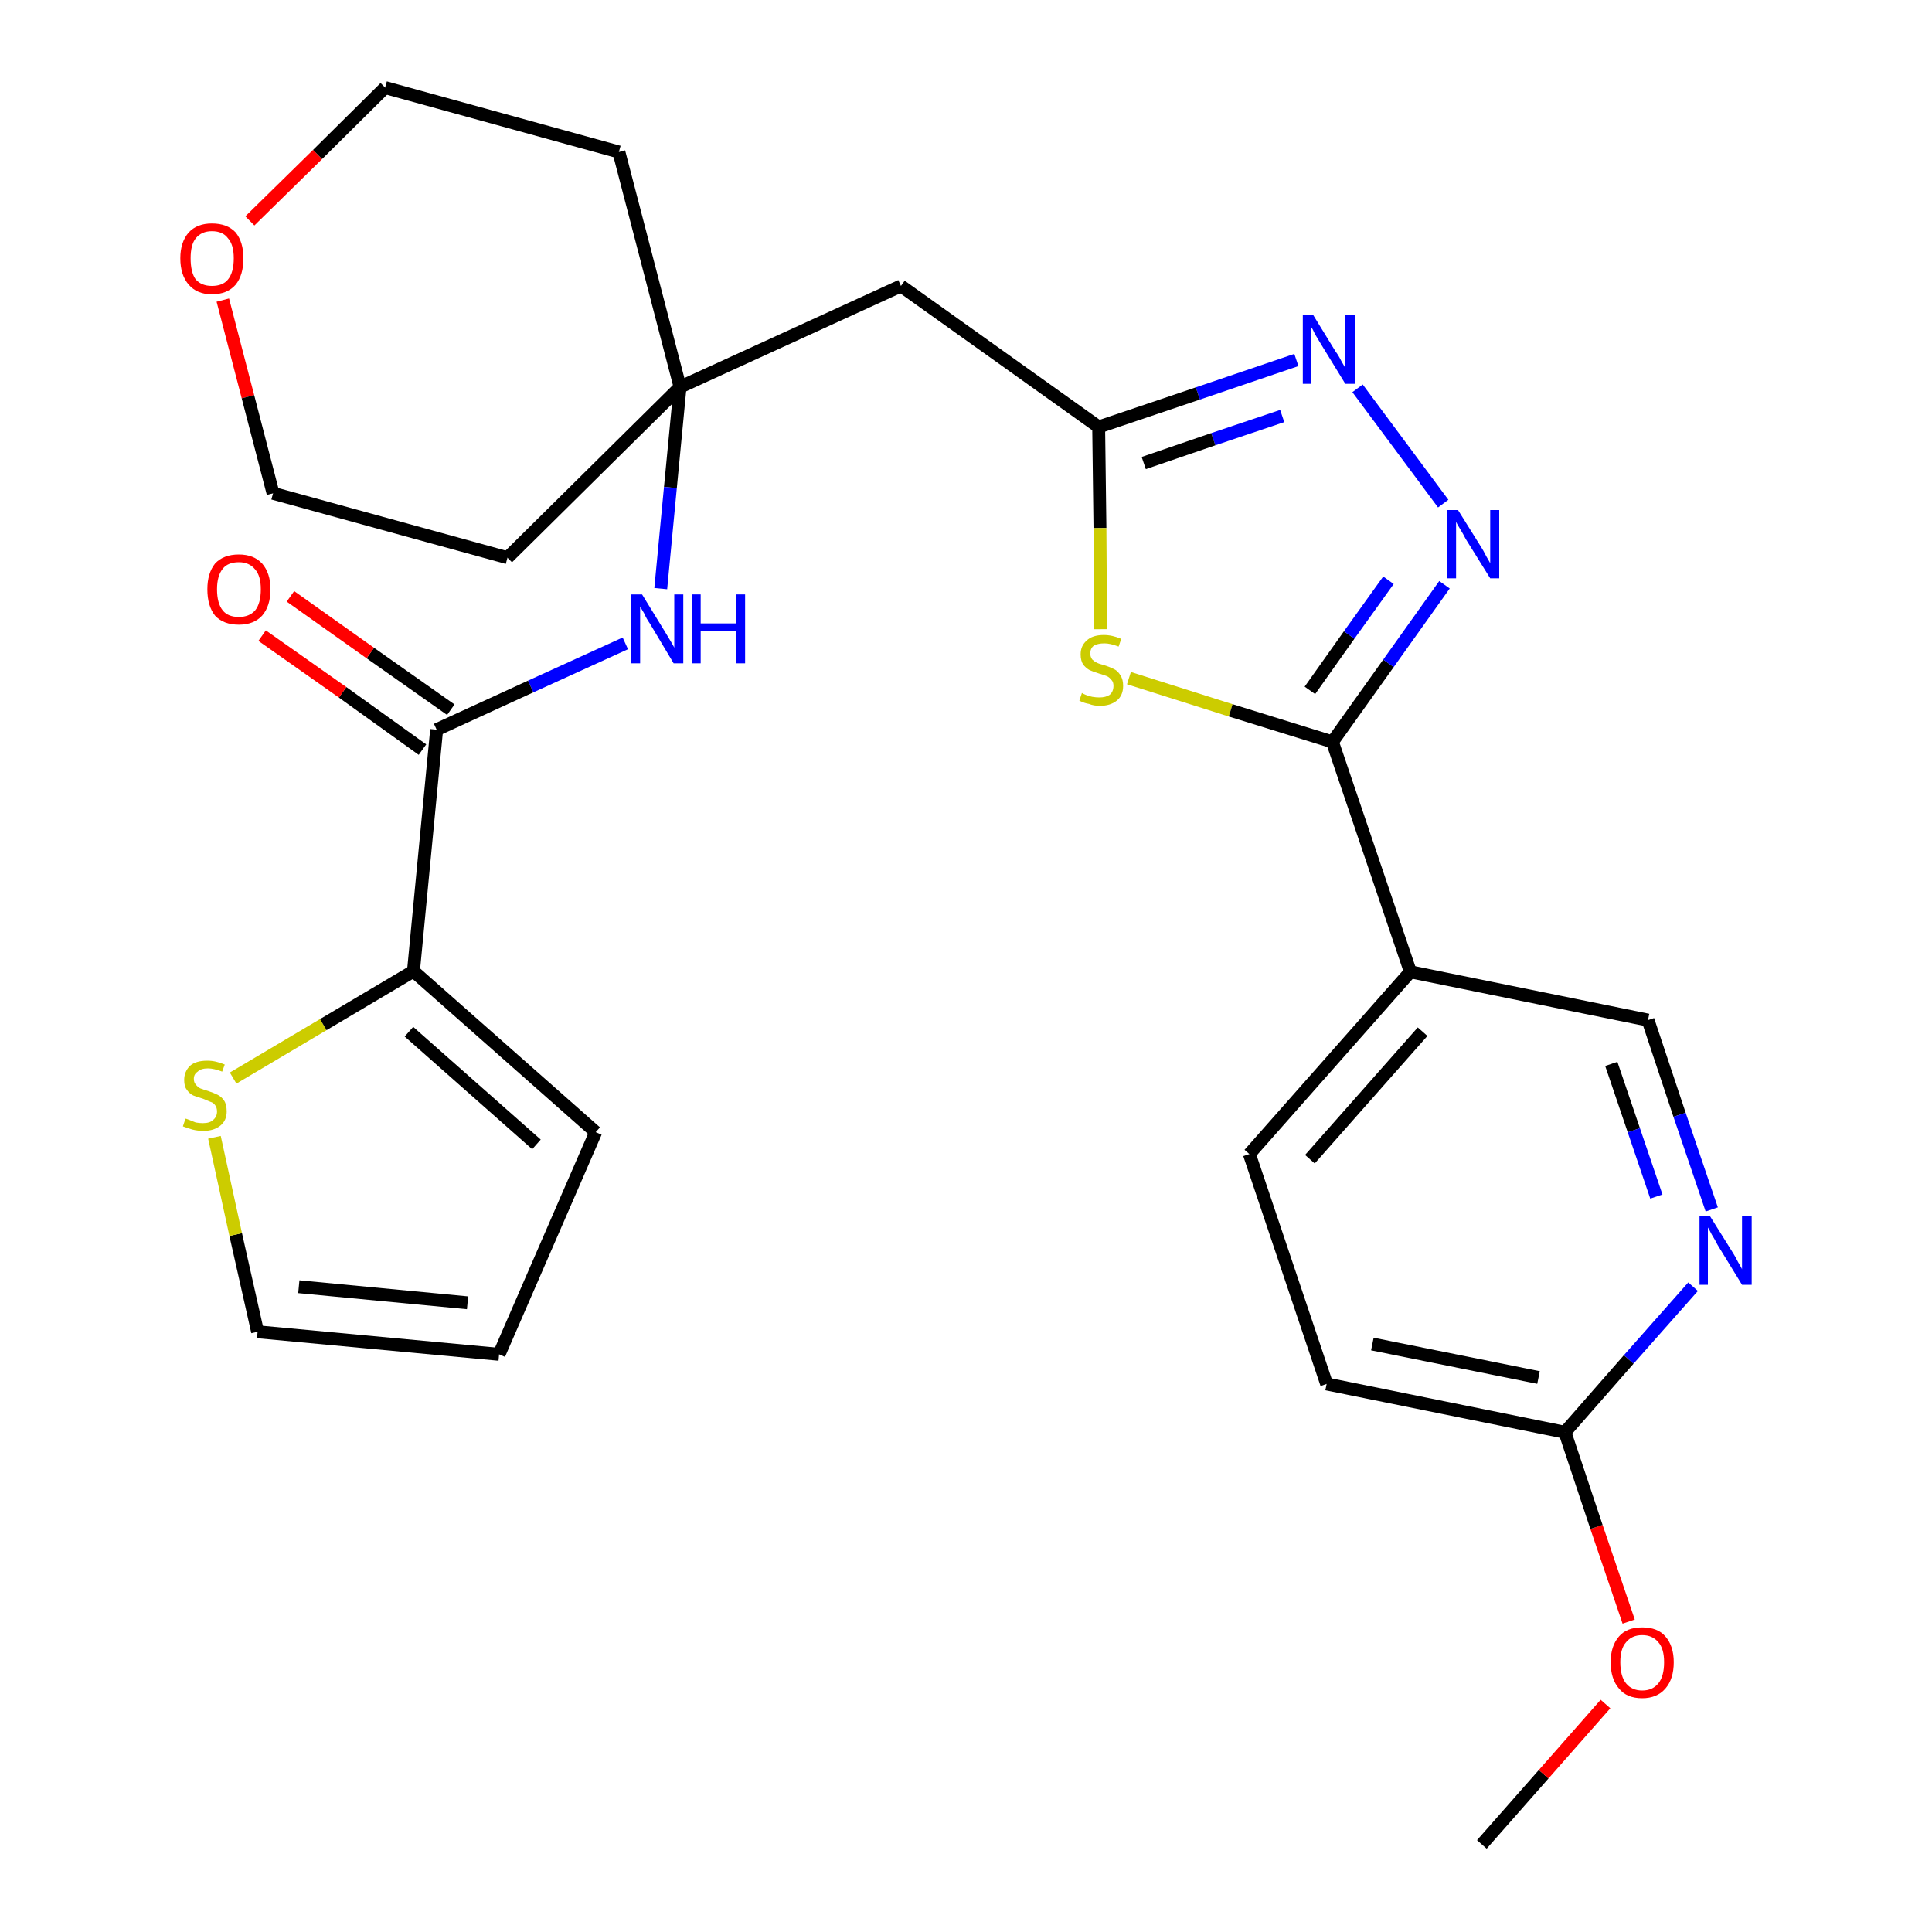 <?xml version='1.0' encoding='iso-8859-1'?>
<svg version='1.1' baseProfile='full'
              xmlns='http://www.w3.org/2000/svg'
                      xmlns:rdkit='http://www.rdkit.org/xml'
                      xmlns:xlink='http://www.w3.org/1999/xlink'
                  xml:space='preserve'
width='300px' height='300px' viewBox='0 0 300 300'>
<!-- END OF HEADER -->
<path class='bond-0 atom-0 atom-1' d='M 230.1,286.4 L 239.7,275.5' style='fill:none;fill-rule:evenodd;stroke:#000000;stroke-width:2.0px;stroke-linecap:butt;stroke-linejoin:miter;stroke-opacity:1' />
<path class='bond-0 atom-0 atom-1' d='M 239.7,275.5 L 249.3,264.6' style='fill:none;fill-rule:evenodd;stroke:#FF0000;stroke-width:2.0px;stroke-linecap:butt;stroke-linejoin:miter;stroke-opacity:1' />
<path class='bond-1 atom-1 atom-2' d='M 252.9,251.8 L 247.9,237.1' style='fill:none;fill-rule:evenodd;stroke:#FF0000;stroke-width:2.0px;stroke-linecap:butt;stroke-linejoin:miter;stroke-opacity:1' />
<path class='bond-1 atom-1 atom-2' d='M 247.9,237.1 L 243.0,222.4' style='fill:none;fill-rule:evenodd;stroke:#000000;stroke-width:2.0px;stroke-linecap:butt;stroke-linejoin:miter;stroke-opacity:1' />
<path class='bond-2 atom-2 atom-3' d='M 243.0,222.4 L 206.0,214.9' style='fill:none;fill-rule:evenodd;stroke:#000000;stroke-width:2.0px;stroke-linecap:butt;stroke-linejoin:miter;stroke-opacity:1' />
<path class='bond-2 atom-2 atom-3' d='M 238.9,213.9 L 213.1,208.7' style='fill:none;fill-rule:evenodd;stroke:#000000;stroke-width:2.0px;stroke-linecap:butt;stroke-linejoin:miter;stroke-opacity:1' />
<path class='bond-27 atom-27 atom-2' d='M 262.9,199.8 L 252.9,211.1' style='fill:none;fill-rule:evenodd;stroke:#0000FF;stroke-width:2.0px;stroke-linecap:butt;stroke-linejoin:miter;stroke-opacity:1' />
<path class='bond-27 atom-27 atom-2' d='M 252.9,211.1 L 243.0,222.4' style='fill:none;fill-rule:evenodd;stroke:#000000;stroke-width:2.0px;stroke-linecap:butt;stroke-linejoin:miter;stroke-opacity:1' />
<path class='bond-3 atom-3 atom-4' d='M 206.0,214.9 L 194.0,179.2' style='fill:none;fill-rule:evenodd;stroke:#000000;stroke-width:2.0px;stroke-linecap:butt;stroke-linejoin:miter;stroke-opacity:1' />
<path class='bond-4 atom-4 atom-5' d='M 194.0,179.2 L 219.0,150.9' style='fill:none;fill-rule:evenodd;stroke:#000000;stroke-width:2.0px;stroke-linecap:butt;stroke-linejoin:miter;stroke-opacity:1' />
<path class='bond-4 atom-4 atom-5' d='M 203.4,180.0 L 220.9,160.2' style='fill:none;fill-rule:evenodd;stroke:#000000;stroke-width:2.0px;stroke-linecap:butt;stroke-linejoin:miter;stroke-opacity:1' />
<path class='bond-5 atom-5 atom-6' d='M 219.0,150.9 L 206.9,115.2' style='fill:none;fill-rule:evenodd;stroke:#000000;stroke-width:2.0px;stroke-linecap:butt;stroke-linejoin:miter;stroke-opacity:1' />
<path class='bond-25 atom-5 atom-26' d='M 219.0,150.9 L 255.9,158.4' style='fill:none;fill-rule:evenodd;stroke:#000000;stroke-width:2.0px;stroke-linecap:butt;stroke-linejoin:miter;stroke-opacity:1' />
<path class='bond-6 atom-6 atom-7' d='M 206.9,115.2 L 215.6,103.0' style='fill:none;fill-rule:evenodd;stroke:#000000;stroke-width:2.0px;stroke-linecap:butt;stroke-linejoin:miter;stroke-opacity:1' />
<path class='bond-6 atom-6 atom-7' d='M 215.6,103.0 L 224.3,90.8' style='fill:none;fill-rule:evenodd;stroke:#0000FF;stroke-width:2.0px;stroke-linecap:butt;stroke-linejoin:miter;stroke-opacity:1' />
<path class='bond-6 atom-6 atom-7' d='M 203.4,107.2 L 209.5,98.6' style='fill:none;fill-rule:evenodd;stroke:#000000;stroke-width:2.0px;stroke-linecap:butt;stroke-linejoin:miter;stroke-opacity:1' />
<path class='bond-6 atom-6 atom-7' d='M 209.5,98.6 L 215.6,90.1' style='fill:none;fill-rule:evenodd;stroke:#0000FF;stroke-width:2.0px;stroke-linecap:butt;stroke-linejoin:miter;stroke-opacity:1' />
<path class='bond-28 atom-25 atom-6' d='M 175.3,105.3 L 191.1,110.3' style='fill:none;fill-rule:evenodd;stroke:#CCCC00;stroke-width:2.0px;stroke-linecap:butt;stroke-linejoin:miter;stroke-opacity:1' />
<path class='bond-28 atom-25 atom-6' d='M 191.1,110.3 L 206.9,115.2' style='fill:none;fill-rule:evenodd;stroke:#000000;stroke-width:2.0px;stroke-linecap:butt;stroke-linejoin:miter;stroke-opacity:1' />
<path class='bond-7 atom-7 atom-8' d='M 224.1,78.2 L 210.8,60.3' style='fill:none;fill-rule:evenodd;stroke:#0000FF;stroke-width:2.0px;stroke-linecap:butt;stroke-linejoin:miter;stroke-opacity:1' />
<path class='bond-8 atom-8 atom-9' d='M 201.3,55.9 L 186.0,61.1' style='fill:none;fill-rule:evenodd;stroke:#0000FF;stroke-width:2.0px;stroke-linecap:butt;stroke-linejoin:miter;stroke-opacity:1' />
<path class='bond-8 atom-8 atom-9' d='M 186.0,61.1 L 170.6,66.3' style='fill:none;fill-rule:evenodd;stroke:#000000;stroke-width:2.0px;stroke-linecap:butt;stroke-linejoin:miter;stroke-opacity:1' />
<path class='bond-8 atom-8 atom-9' d='M 199.1,64.6 L 188.4,68.2' style='fill:none;fill-rule:evenodd;stroke:#0000FF;stroke-width:2.0px;stroke-linecap:butt;stroke-linejoin:miter;stroke-opacity:1' />
<path class='bond-8 atom-8 atom-9' d='M 188.4,68.2 L 177.6,71.9' style='fill:none;fill-rule:evenodd;stroke:#000000;stroke-width:2.0px;stroke-linecap:butt;stroke-linejoin:miter;stroke-opacity:1' />
<path class='bond-9 atom-9 atom-10' d='M 170.6,66.3 L 139.9,44.4' style='fill:none;fill-rule:evenodd;stroke:#000000;stroke-width:2.0px;stroke-linecap:butt;stroke-linejoin:miter;stroke-opacity:1' />
<path class='bond-24 atom-9 atom-25' d='M 170.6,66.3 L 170.8,82.0' style='fill:none;fill-rule:evenodd;stroke:#000000;stroke-width:2.0px;stroke-linecap:butt;stroke-linejoin:miter;stroke-opacity:1' />
<path class='bond-24 atom-9 atom-25' d='M 170.8,82.0 L 170.9,97.7' style='fill:none;fill-rule:evenodd;stroke:#CCCC00;stroke-width:2.0px;stroke-linecap:butt;stroke-linejoin:miter;stroke-opacity:1' />
<path class='bond-10 atom-10 atom-11' d='M 139.9,44.4 L 105.6,60.1' style='fill:none;fill-rule:evenodd;stroke:#000000;stroke-width:2.0px;stroke-linecap:butt;stroke-linejoin:miter;stroke-opacity:1' />
<path class='bond-11 atom-11 atom-12' d='M 105.6,60.1 L 104.1,75.7' style='fill:none;fill-rule:evenodd;stroke:#000000;stroke-width:2.0px;stroke-linecap:butt;stroke-linejoin:miter;stroke-opacity:1' />
<path class='bond-11 atom-11 atom-12' d='M 104.1,75.7 L 102.6,91.4' style='fill:none;fill-rule:evenodd;stroke:#0000FF;stroke-width:2.0px;stroke-linecap:butt;stroke-linejoin:miter;stroke-opacity:1' />
<path class='bond-19 atom-11 atom-20' d='M 105.6,60.1 L 96.1,23.6' style='fill:none;fill-rule:evenodd;stroke:#000000;stroke-width:2.0px;stroke-linecap:butt;stroke-linejoin:miter;stroke-opacity:1' />
<path class='bond-29 atom-24 atom-11' d='M 78.8,86.6 L 105.6,60.1' style='fill:none;fill-rule:evenodd;stroke:#000000;stroke-width:2.0px;stroke-linecap:butt;stroke-linejoin:miter;stroke-opacity:1' />
<path class='bond-12 atom-12 atom-13' d='M 97.1,99.9 L 82.4,106.6' style='fill:none;fill-rule:evenodd;stroke:#0000FF;stroke-width:2.0px;stroke-linecap:butt;stroke-linejoin:miter;stroke-opacity:1' />
<path class='bond-12 atom-12 atom-13' d='M 82.4,106.6 L 67.8,113.3' style='fill:none;fill-rule:evenodd;stroke:#000000;stroke-width:2.0px;stroke-linecap:butt;stroke-linejoin:miter;stroke-opacity:1' />
<path class='bond-13 atom-13 atom-14' d='M 70.0,110.2 L 57.5,101.4' style='fill:none;fill-rule:evenodd;stroke:#000000;stroke-width:2.0px;stroke-linecap:butt;stroke-linejoin:miter;stroke-opacity:1' />
<path class='bond-13 atom-13 atom-14' d='M 57.5,101.4 L 45.1,92.6' style='fill:none;fill-rule:evenodd;stroke:#FF0000;stroke-width:2.0px;stroke-linecap:butt;stroke-linejoin:miter;stroke-opacity:1' />
<path class='bond-13 atom-13 atom-14' d='M 65.6,116.4 L 53.2,107.5' style='fill:none;fill-rule:evenodd;stroke:#000000;stroke-width:2.0px;stroke-linecap:butt;stroke-linejoin:miter;stroke-opacity:1' />
<path class='bond-13 atom-13 atom-14' d='M 53.2,107.5 L 40.7,98.7' style='fill:none;fill-rule:evenodd;stroke:#FF0000;stroke-width:2.0px;stroke-linecap:butt;stroke-linejoin:miter;stroke-opacity:1' />
<path class='bond-14 atom-13 atom-15' d='M 67.8,113.3 L 64.2,150.8' style='fill:none;fill-rule:evenodd;stroke:#000000;stroke-width:2.0px;stroke-linecap:butt;stroke-linejoin:miter;stroke-opacity:1' />
<path class='bond-15 atom-15 atom-16' d='M 64.2,150.8 L 92.5,175.8' style='fill:none;fill-rule:evenodd;stroke:#000000;stroke-width:2.0px;stroke-linecap:butt;stroke-linejoin:miter;stroke-opacity:1' />
<path class='bond-15 atom-15 atom-16' d='M 63.5,160.2 L 83.3,177.7' style='fill:none;fill-rule:evenodd;stroke:#000000;stroke-width:2.0px;stroke-linecap:butt;stroke-linejoin:miter;stroke-opacity:1' />
<path class='bond-30 atom-19 atom-15' d='M 36.2,167.4 L 50.2,159.1' style='fill:none;fill-rule:evenodd;stroke:#CCCC00;stroke-width:2.0px;stroke-linecap:butt;stroke-linejoin:miter;stroke-opacity:1' />
<path class='bond-30 atom-19 atom-15' d='M 50.2,159.1 L 64.2,150.8' style='fill:none;fill-rule:evenodd;stroke:#000000;stroke-width:2.0px;stroke-linecap:butt;stroke-linejoin:miter;stroke-opacity:1' />
<path class='bond-16 atom-16 atom-17' d='M 92.5,175.8 L 77.5,210.3' style='fill:none;fill-rule:evenodd;stroke:#000000;stroke-width:2.0px;stroke-linecap:butt;stroke-linejoin:miter;stroke-opacity:1' />
<path class='bond-17 atom-17 atom-18' d='M 77.5,210.3 L 40.0,206.8' style='fill:none;fill-rule:evenodd;stroke:#000000;stroke-width:2.0px;stroke-linecap:butt;stroke-linejoin:miter;stroke-opacity:1' />
<path class='bond-17 atom-17 atom-18' d='M 72.6,202.3 L 46.4,199.8' style='fill:none;fill-rule:evenodd;stroke:#000000;stroke-width:2.0px;stroke-linecap:butt;stroke-linejoin:miter;stroke-opacity:1' />
<path class='bond-18 atom-18 atom-19' d='M 40.0,206.8 L 36.6,191.7' style='fill:none;fill-rule:evenodd;stroke:#000000;stroke-width:2.0px;stroke-linecap:butt;stroke-linejoin:miter;stroke-opacity:1' />
<path class='bond-18 atom-18 atom-19' d='M 36.6,191.7 L 33.3,176.6' style='fill:none;fill-rule:evenodd;stroke:#CCCC00;stroke-width:2.0px;stroke-linecap:butt;stroke-linejoin:miter;stroke-opacity:1' />
<path class='bond-20 atom-20 atom-21' d='M 96.1,23.6 L 59.8,13.6' style='fill:none;fill-rule:evenodd;stroke:#000000;stroke-width:2.0px;stroke-linecap:butt;stroke-linejoin:miter;stroke-opacity:1' />
<path class='bond-21 atom-21 atom-22' d='M 59.8,13.6 L 49.3,24.0' style='fill:none;fill-rule:evenodd;stroke:#000000;stroke-width:2.0px;stroke-linecap:butt;stroke-linejoin:miter;stroke-opacity:1' />
<path class='bond-21 atom-21 atom-22' d='M 49.3,24.0 L 38.8,34.3' style='fill:none;fill-rule:evenodd;stroke:#FF0000;stroke-width:2.0px;stroke-linecap:butt;stroke-linejoin:miter;stroke-opacity:1' />
<path class='bond-22 atom-22 atom-23' d='M 34.6,46.6 L 38.5,61.6' style='fill:none;fill-rule:evenodd;stroke:#FF0000;stroke-width:2.0px;stroke-linecap:butt;stroke-linejoin:miter;stroke-opacity:1' />
<path class='bond-22 atom-22 atom-23' d='M 38.5,61.6 L 42.4,76.6' style='fill:none;fill-rule:evenodd;stroke:#000000;stroke-width:2.0px;stroke-linecap:butt;stroke-linejoin:miter;stroke-opacity:1' />
<path class='bond-23 atom-23 atom-24' d='M 42.4,76.6 L 78.8,86.6' style='fill:none;fill-rule:evenodd;stroke:#000000;stroke-width:2.0px;stroke-linecap:butt;stroke-linejoin:miter;stroke-opacity:1' />
<path class='bond-26 atom-26 atom-27' d='M 255.9,158.4 L 260.8,173.1' style='fill:none;fill-rule:evenodd;stroke:#000000;stroke-width:2.0px;stroke-linecap:butt;stroke-linejoin:miter;stroke-opacity:1' />
<path class='bond-26 atom-26 atom-27' d='M 260.8,173.1 L 265.8,187.8' style='fill:none;fill-rule:evenodd;stroke:#0000FF;stroke-width:2.0px;stroke-linecap:butt;stroke-linejoin:miter;stroke-opacity:1' />
<path class='bond-26 atom-26 atom-27' d='M 250.2,165.2 L 253.7,175.5' style='fill:none;fill-rule:evenodd;stroke:#000000;stroke-width:2.0px;stroke-linecap:butt;stroke-linejoin:miter;stroke-opacity:1' />
<path class='bond-26 atom-26 atom-27' d='M 253.7,175.5 L 257.2,185.8' style='fill:none;fill-rule:evenodd;stroke:#0000FF;stroke-width:2.0px;stroke-linecap:butt;stroke-linejoin:miter;stroke-opacity:1' />
<path  class='atom-1' d='M 250.1 258.1
Q 250.1 255.6, 251.4 254.1
Q 252.6 252.7, 255.0 252.7
Q 257.4 252.7, 258.6 254.1
Q 259.9 255.6, 259.9 258.1
Q 259.9 260.7, 258.6 262.2
Q 257.3 263.7, 255.0 263.7
Q 252.6 263.7, 251.4 262.2
Q 250.1 260.7, 250.1 258.1
M 255.0 262.5
Q 256.6 262.5, 257.5 261.4
Q 258.4 260.3, 258.4 258.1
Q 258.4 256.0, 257.5 255.0
Q 256.6 253.9, 255.0 253.9
Q 253.4 253.9, 252.5 255.0
Q 251.6 256.0, 251.6 258.1
Q 251.6 260.3, 252.5 261.4
Q 253.4 262.5, 255.0 262.5
' fill='#FF0000'/>
<path  class='atom-7' d='M 226.4 79.2
L 229.9 84.8
Q 230.3 85.4, 230.8 86.4
Q 231.4 87.4, 231.4 87.5
L 231.4 79.2
L 232.8 79.2
L 232.8 89.8
L 231.4 89.8
L 227.6 83.7
Q 227.2 82.9, 226.7 82.1
Q 226.2 81.3, 226.1 81.0
L 226.1 89.8
L 224.7 89.8
L 224.7 79.2
L 226.4 79.2
' fill='#0000FF'/>
<path  class='atom-8' d='M 203.9 48.9
L 207.4 54.6
Q 207.8 55.1, 208.3 56.1
Q 208.9 57.1, 208.9 57.2
L 208.9 48.9
L 210.4 48.9
L 210.4 59.6
L 208.9 59.6
L 205.1 53.4
Q 204.7 52.7, 204.2 51.9
Q 203.8 51.0, 203.6 50.8
L 203.6 59.6
L 202.3 59.6
L 202.3 48.9
L 203.9 48.9
' fill='#0000FF'/>
<path  class='atom-12' d='M 99.7 92.3
L 103.2 98.0
Q 103.5 98.5, 104.1 99.5
Q 104.7 100.5, 104.7 100.6
L 104.7 92.3
L 106.1 92.3
L 106.1 103.0
L 104.6 103.0
L 100.9 96.8
Q 100.4 96.1, 100.0 95.2
Q 99.5 94.4, 99.4 94.2
L 99.4 103.0
L 98.0 103.0
L 98.0 92.3
L 99.7 92.3
' fill='#0000FF'/>
<path  class='atom-12' d='M 107.4 92.3
L 108.8 92.3
L 108.8 96.8
L 114.3 96.8
L 114.3 92.3
L 115.7 92.3
L 115.7 103.0
L 114.3 103.0
L 114.3 98.0
L 108.8 98.0
L 108.8 103.0
L 107.4 103.0
L 107.4 92.3
' fill='#0000FF'/>
<path  class='atom-14' d='M 32.2 91.5
Q 32.2 89.0, 33.4 87.5
Q 34.7 86.1, 37.1 86.1
Q 39.4 86.1, 40.7 87.5
Q 42.0 89.0, 42.0 91.5
Q 42.0 94.1, 40.7 95.6
Q 39.4 97.0, 37.1 97.0
Q 34.7 97.0, 33.4 95.6
Q 32.2 94.1, 32.2 91.5
M 37.1 95.8
Q 38.7 95.8, 39.6 94.8
Q 40.5 93.7, 40.5 91.5
Q 40.5 89.4, 39.6 88.4
Q 38.7 87.3, 37.1 87.3
Q 35.4 87.3, 34.6 88.3
Q 33.7 89.4, 33.7 91.5
Q 33.7 93.7, 34.6 94.8
Q 35.4 95.8, 37.1 95.8
' fill='#FF0000'/>
<path  class='atom-19' d='M 28.8 173.7
Q 28.9 173.7, 29.4 173.9
Q 29.9 174.1, 30.4 174.3
Q 31.0 174.4, 31.5 174.4
Q 32.6 174.4, 33.1 173.9
Q 33.7 173.4, 33.7 172.6
Q 33.7 172.0, 33.4 171.6
Q 33.1 171.2, 32.7 171.1
Q 32.2 170.9, 31.5 170.6
Q 30.5 170.3, 30.0 170.1
Q 29.4 169.8, 29.0 169.2
Q 28.6 168.7, 28.6 167.7
Q 28.6 166.4, 29.5 165.5
Q 30.4 164.7, 32.2 164.7
Q 33.5 164.7, 34.9 165.3
L 34.5 166.4
Q 33.2 165.9, 32.3 165.9
Q 31.2 165.9, 30.7 166.4
Q 30.1 166.8, 30.1 167.5
Q 30.1 168.1, 30.4 168.4
Q 30.7 168.8, 31.1 169.0
Q 31.6 169.2, 32.3 169.4
Q 33.2 169.7, 33.8 170.0
Q 34.4 170.3, 34.8 170.9
Q 35.2 171.5, 35.2 172.6
Q 35.2 174.0, 34.2 174.8
Q 33.2 175.6, 31.6 175.6
Q 30.7 175.6, 29.9 175.4
Q 29.2 175.2, 28.4 174.9
L 28.8 173.7
' fill='#CCCC00'/>
<path  class='atom-22' d='M 28.0 40.1
Q 28.0 37.6, 29.3 36.1
Q 30.6 34.7, 32.9 34.7
Q 35.3 34.7, 36.6 36.1
Q 37.8 37.6, 37.8 40.1
Q 37.8 42.7, 36.6 44.2
Q 35.3 45.7, 32.9 45.7
Q 30.6 45.7, 29.3 44.2
Q 28.0 42.7, 28.0 40.1
M 32.9 44.4
Q 34.6 44.4, 35.4 43.4
Q 36.3 42.3, 36.3 40.1
Q 36.3 38.0, 35.4 37.0
Q 34.6 35.9, 32.9 35.9
Q 31.3 35.9, 30.4 37.0
Q 29.6 38.0, 29.6 40.1
Q 29.6 42.3, 30.4 43.4
Q 31.3 44.4, 32.9 44.4
' fill='#FF0000'/>
<path  class='atom-25' d='M 168.0 107.6
Q 168.1 107.7, 168.6 107.9
Q 169.1 108.1, 169.6 108.2
Q 170.2 108.3, 170.7 108.3
Q 171.7 108.3, 172.3 107.9
Q 172.9 107.4, 172.9 106.5
Q 172.9 105.9, 172.6 105.6
Q 172.3 105.2, 171.9 105.0
Q 171.4 104.8, 170.7 104.6
Q 169.7 104.3, 169.1 104.0
Q 168.6 103.7, 168.2 103.2
Q 167.8 102.6, 167.8 101.6
Q 167.8 100.3, 168.7 99.5
Q 169.6 98.6, 171.4 98.6
Q 172.7 98.6, 174.1 99.2
L 173.7 100.4
Q 172.4 99.9, 171.5 99.9
Q 170.4 99.9, 169.8 100.3
Q 169.3 100.7, 169.3 101.5
Q 169.3 102.0, 169.6 102.4
Q 169.9 102.7, 170.3 102.9
Q 170.7 103.1, 171.5 103.3
Q 172.4 103.6, 173.0 103.9
Q 173.6 104.2, 174.0 104.9
Q 174.4 105.5, 174.4 106.5
Q 174.4 108.0, 173.4 108.8
Q 172.4 109.6, 170.8 109.6
Q 169.8 109.6, 169.1 109.3
Q 168.4 109.2, 167.6 108.8
L 168.0 107.6
' fill='#CCCC00'/>
<path  class='atom-27' d='M 265.5 188.8
L 269.0 194.4
Q 269.4 195.0, 269.9 196.0
Q 270.5 197.0, 270.5 197.1
L 270.5 188.8
L 272.0 188.8
L 272.0 199.5
L 270.5 199.5
L 266.7 193.3
Q 266.3 192.5, 265.8 191.7
Q 265.4 190.9, 265.2 190.6
L 265.2 199.5
L 263.9 199.5
L 263.9 188.8
L 265.5 188.8
' fill='#0000FF'/>
</svg>
